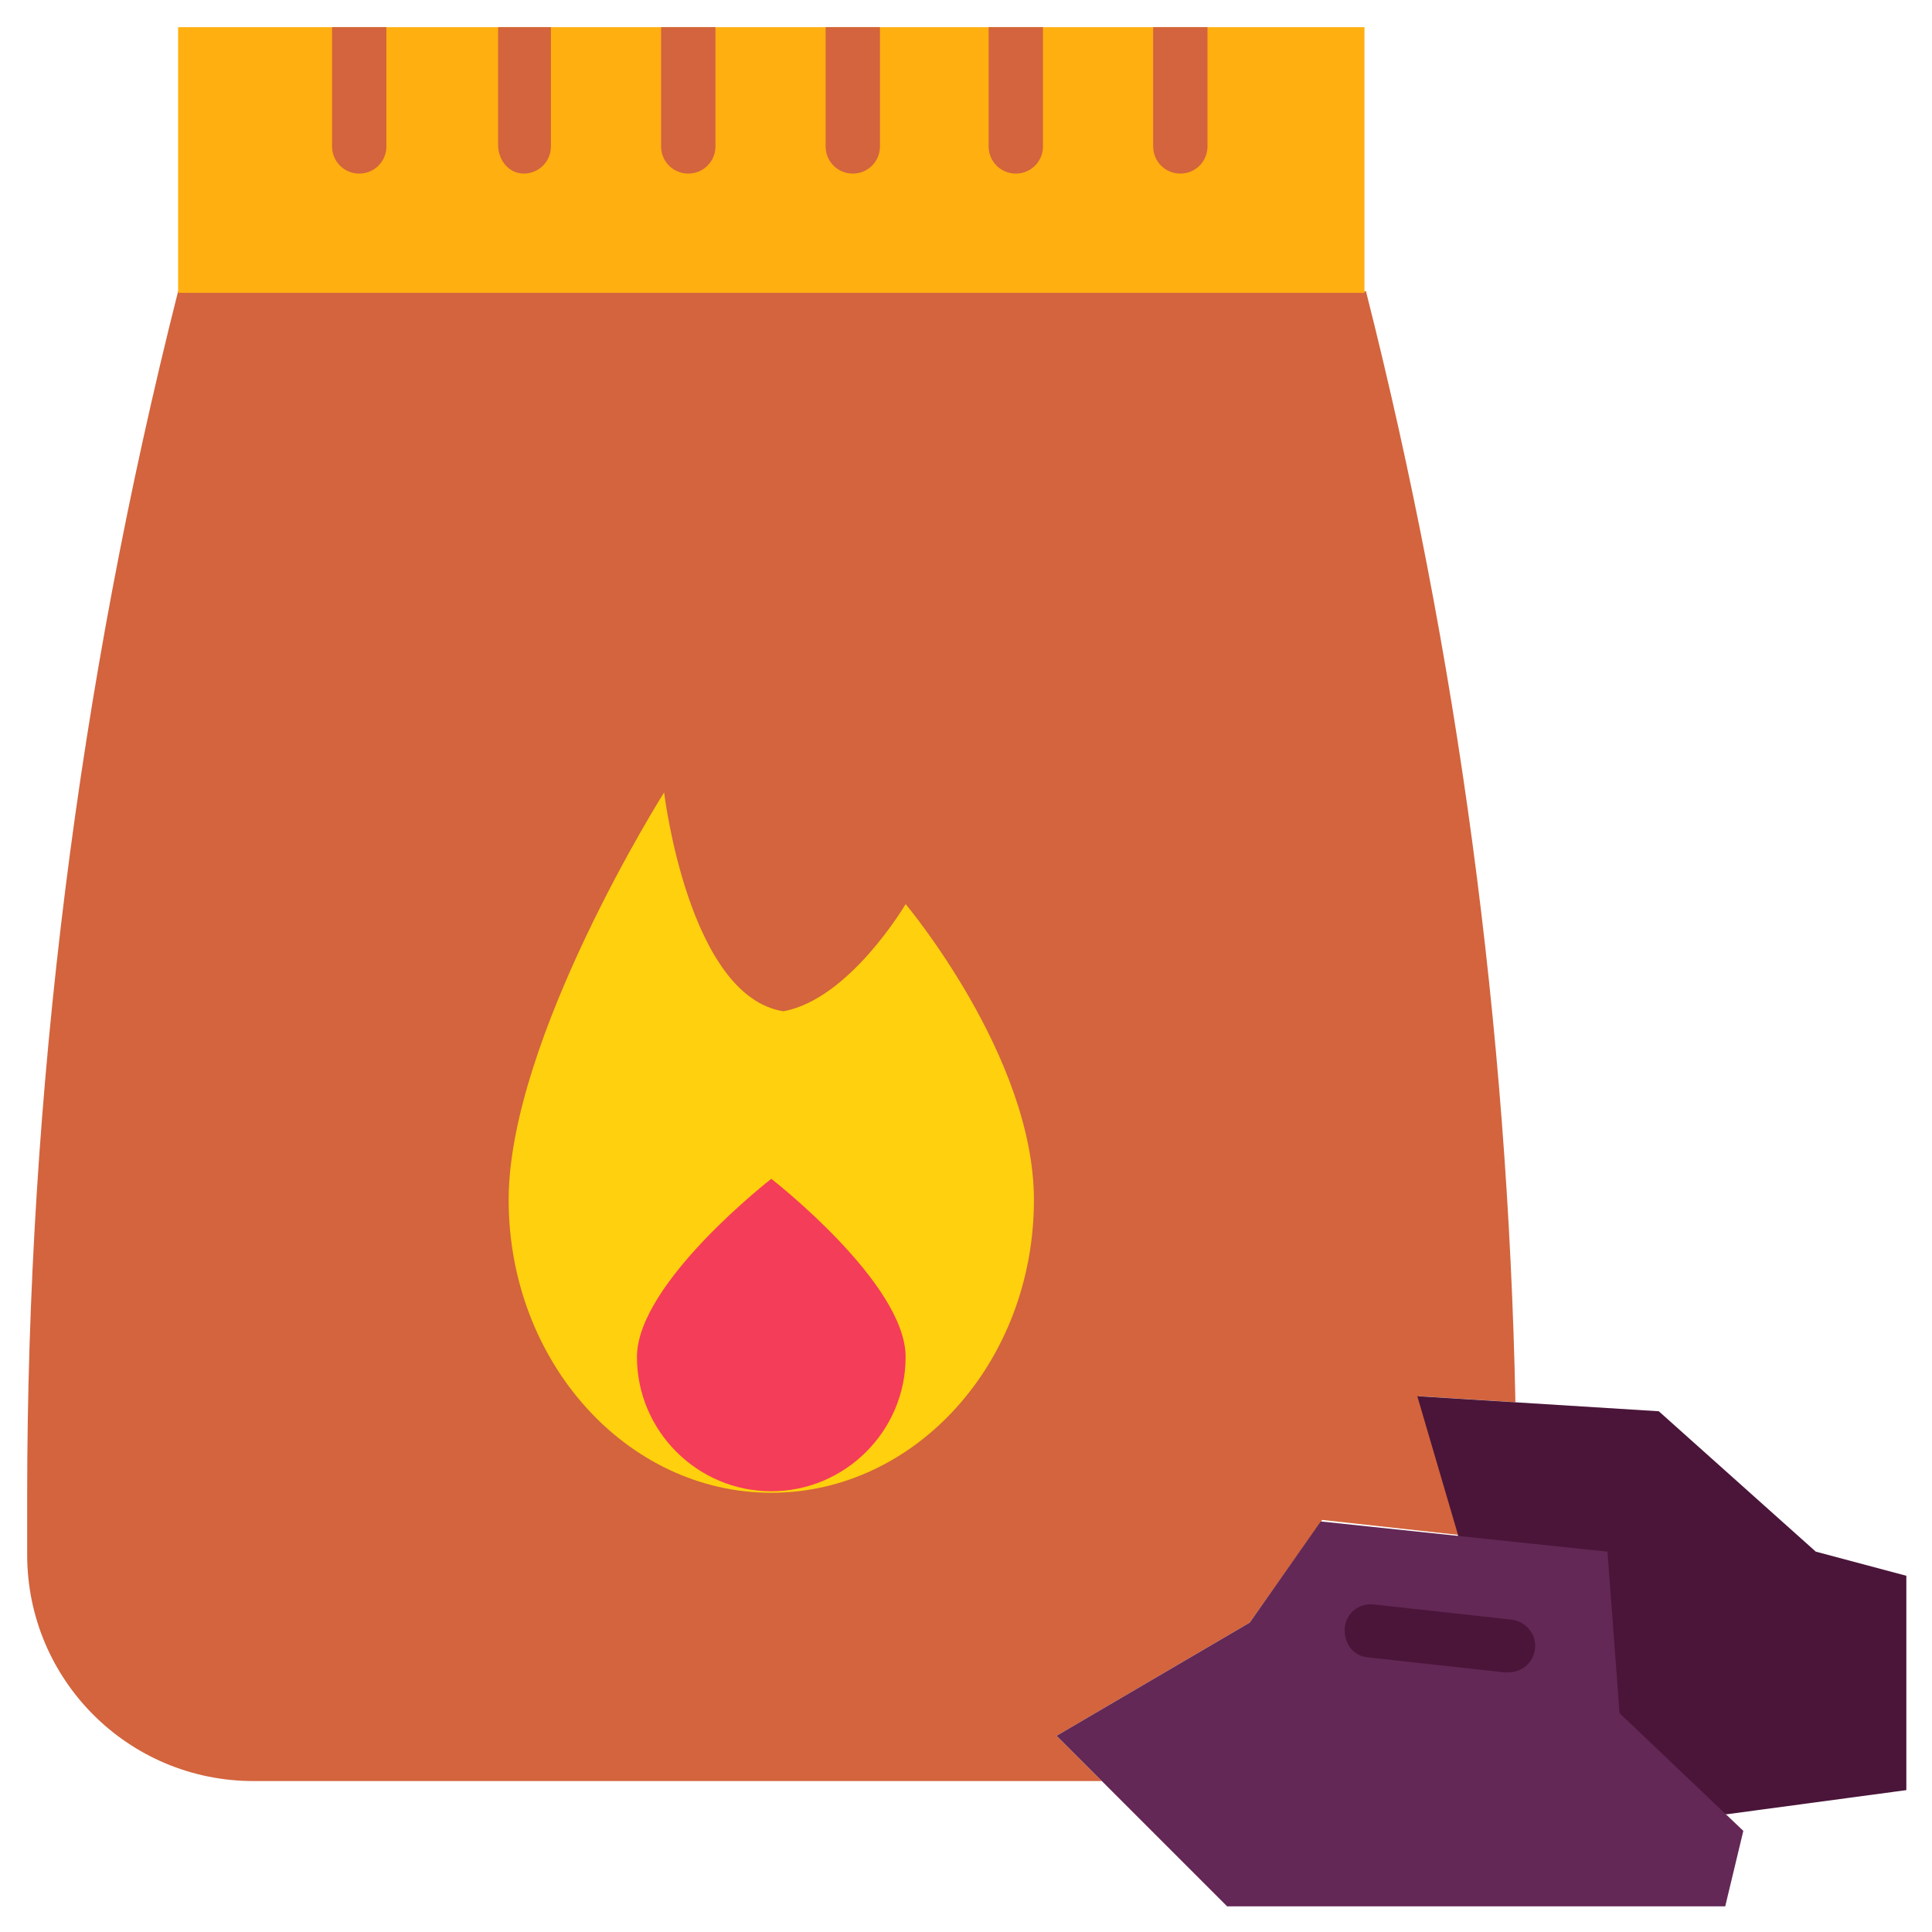 <svg viewBox="0 0 128 128" xmlns="http://www.w3.org/2000/svg"><path d="m70 115 12.8-7.5 4.8-6.8 9.1 1-2.7-9.2 6.4.4c-.5-24.8-3.8-49.5-9.9-73.6h-78.7c-6.6 26.1-10 53-10 79.9v3.8c0 8.3 6.7 15 15 15h56.2z" fill="#d3643d"/><path d="m11.8 1.8h78.6v17.6h-78.6z" fill="#ffaf10"/><g fill="#d3643d"><path d="m25.6 1.8v7.9c0 1-.8 1.8-1.8 1.8s-1.8-.8-1.8-1.8v-7.9z"/><path d="m36.5 1.8v7.9c0 1-.8 1.8-1.8 1.8s-1.7-.9-1.7-1.9v-7.8z"/><path d="m47.4 1.8v7.9c0 1-.8 1.8-1.8 1.8s-1.8-.8-1.8-1.8v-7.9z"/><path d="m58.3 1.8v7.9c0 1-.8 1.8-1.8 1.8s-1.8-.8-1.8-1.8v-7.9z"/><path d="m69.1 1.8v7.9c0 1-.8 1.8-1.8 1.8s-1.8-.8-1.8-1.8v-7.9z"/><path d="m80 1.8v7.9c0 1-.8 1.8-1.8 1.8s-1.8-.8-1.8-1.8v-7.9z"/></g><path d="m68.5 79.5c0 10.7-7.8 19.4-17.4 19.4s-17.4-8.7-17.4-19.4 10.3-27 10.3-27 1.6 13.5 7.9 14.5c4.4-.8 8.1-7.1 8.1-7.1s8.5 10.1 8.5 19.6z" fill="#ffd00d"/><path d="m120.3 102.8-10.4-9.3-16-1 2.7 9.2-1.9 8.1 9.3 8.6 10.4 1.8 11.9-1.6v-14.2z" fill="#4a1539"/><path d="m60 89.9c0 4.9-4 8.9-8.9 8.9s-8.9-4-8.9-8.9 8.9-11.8 8.9-11.8 8.9 6.9 8.9 11.8z" fill="#f43d58"/><path d="m81.3 126.3-11.3-11.3 12.8-7.5 4.7-6.7 19 2 .8 10.7 8.2 7.8-1.2 5z" fill="#632855"/><path d="m99.9 110.8c-.1 0-.1 0-.2 0l-9.1-1c-1-.1-1.6-1-1.5-2 .1-.9.9-1.6 1.9-1.5l9.1 1c1 .1 1.7 1 1.6 1.9-.1 1-.9 1.6-1.8 1.6z" fill="#4a1539"/></svg>